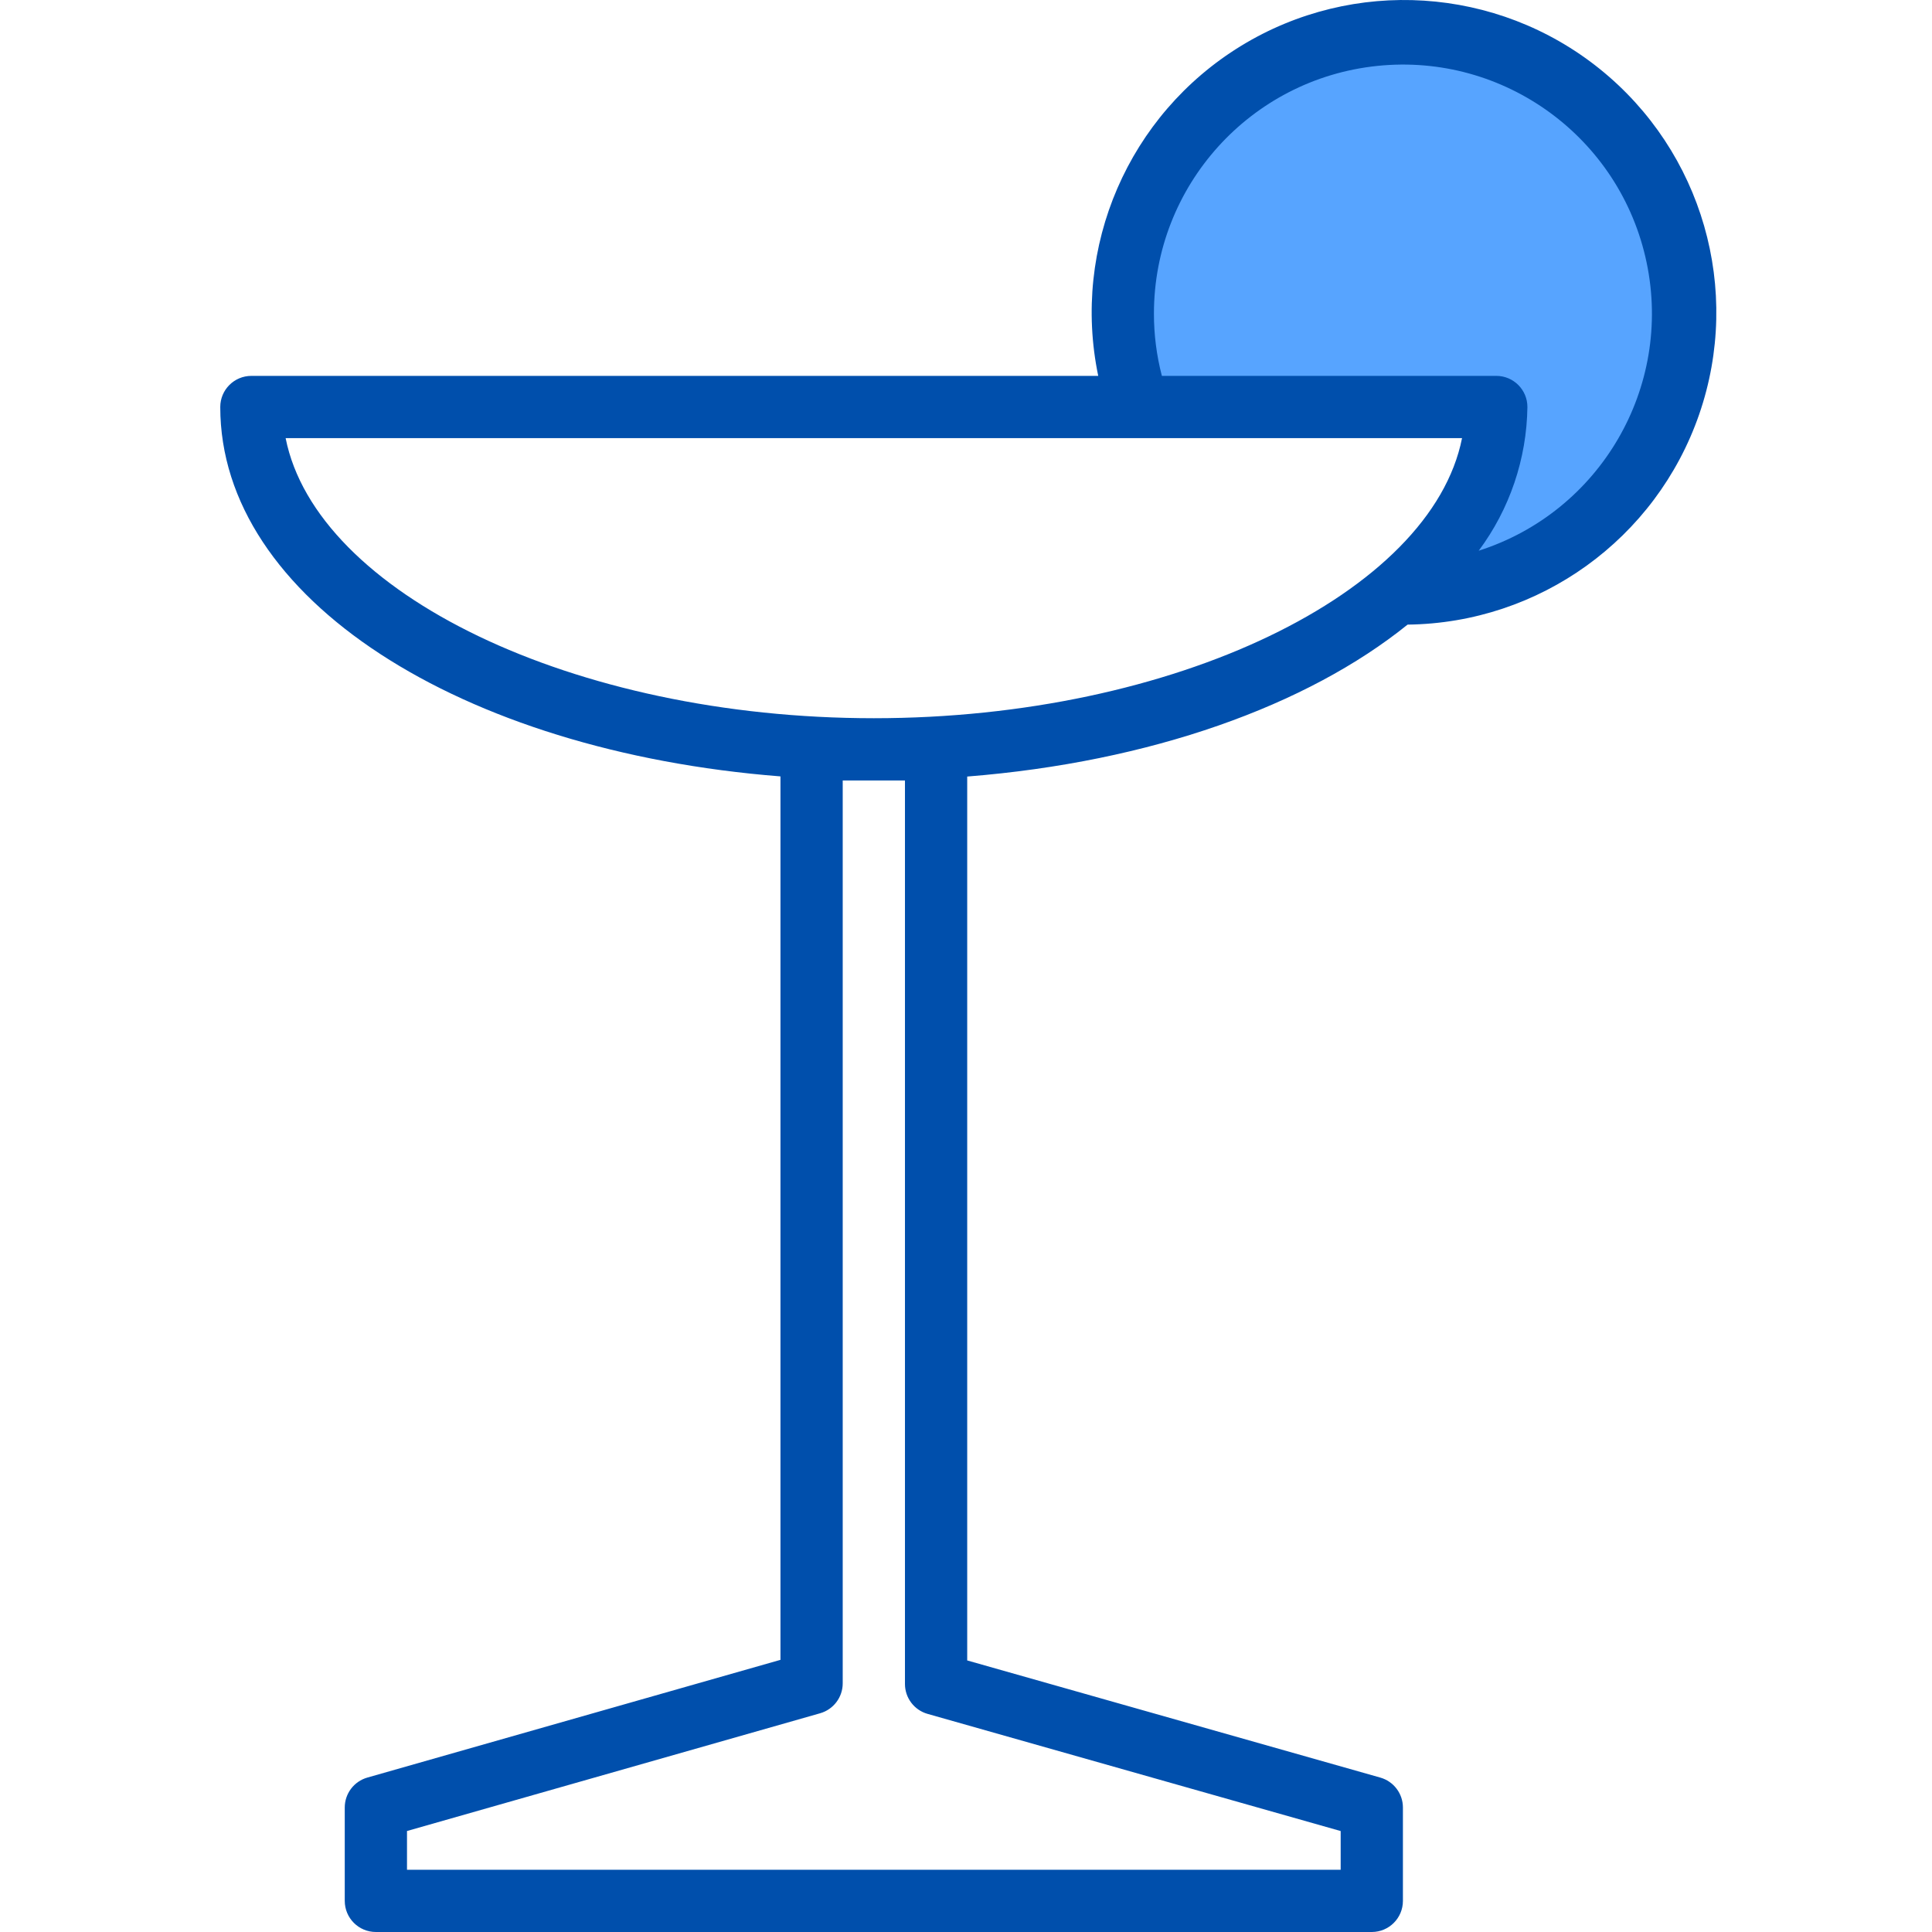 <svg height="496pt" viewBox="-56 0 496 496.619" width="496pt" xmlns="http://www.w3.org/2000/svg"><path d="m304.309 8.617c-39.766 0-72 32.238-72 72-.016 8.184 1.391 16.305 4.16 24h91.84c-1.043 19.043-10.547 36.621-25.91 47.922.633.066 1.273.094 1.91.078 39.766 0 72-32.234 72-72 0-39.762-32.234-72-72-72zm0 0" fill="#57a4ff"/><path d="m305.508 160.555c33.887-.387 63.883-22.016 74.953-54.043 11.074-32.027.844-67.562-25.566-88.797-26.414-21.234-63.312-23.598-92.219-5.906-28.902 17.691-43.582 51.629-36.688 84.809h-217.68c-4.418 0-8 3.582-8 8 0 49.152 61.602 88.473 144 94.953v227.09l-106.191 30.262c-3.438.98-5.809 4.121-5.809 7.695v24c0 4.418 3.582 8 8 8h256c4.418 0 8-3.582 8-8v-24c0-3.578-2.379-6.723-5.824-7.695l-106.176-30.109v-227.203c47.105-3.742 87.328-18.191 113.199-39.055zm-65.199-79.938c-.008-32.797 24.777-60.293 57.402-63.676 32.625-3.383 62.523 18.445 69.242 50.551 6.719 32.102-11.922 64.086-43.164 74.07 7.961-10.688 12.344-23.617 12.52-36.945 0-4.418-3.582-8-8-8h-85.961c-1.359-5.223-2.047-10.602-2.039-16zm-223.199 32h302.398c-7.91 39.785-73.934 72-151.199 72-77.262 0-143.297-32.215-151.199-72zm159.199 88v232.242c0 3.578 2.379 6.723 5.824 7.695l106.176 30.113v9.949h-240v-9.957l106.191-30.266c3.438-.98 5.809-4.121 5.809-7.695v-232.082zm0 0" fill="#004fac"/></svg>